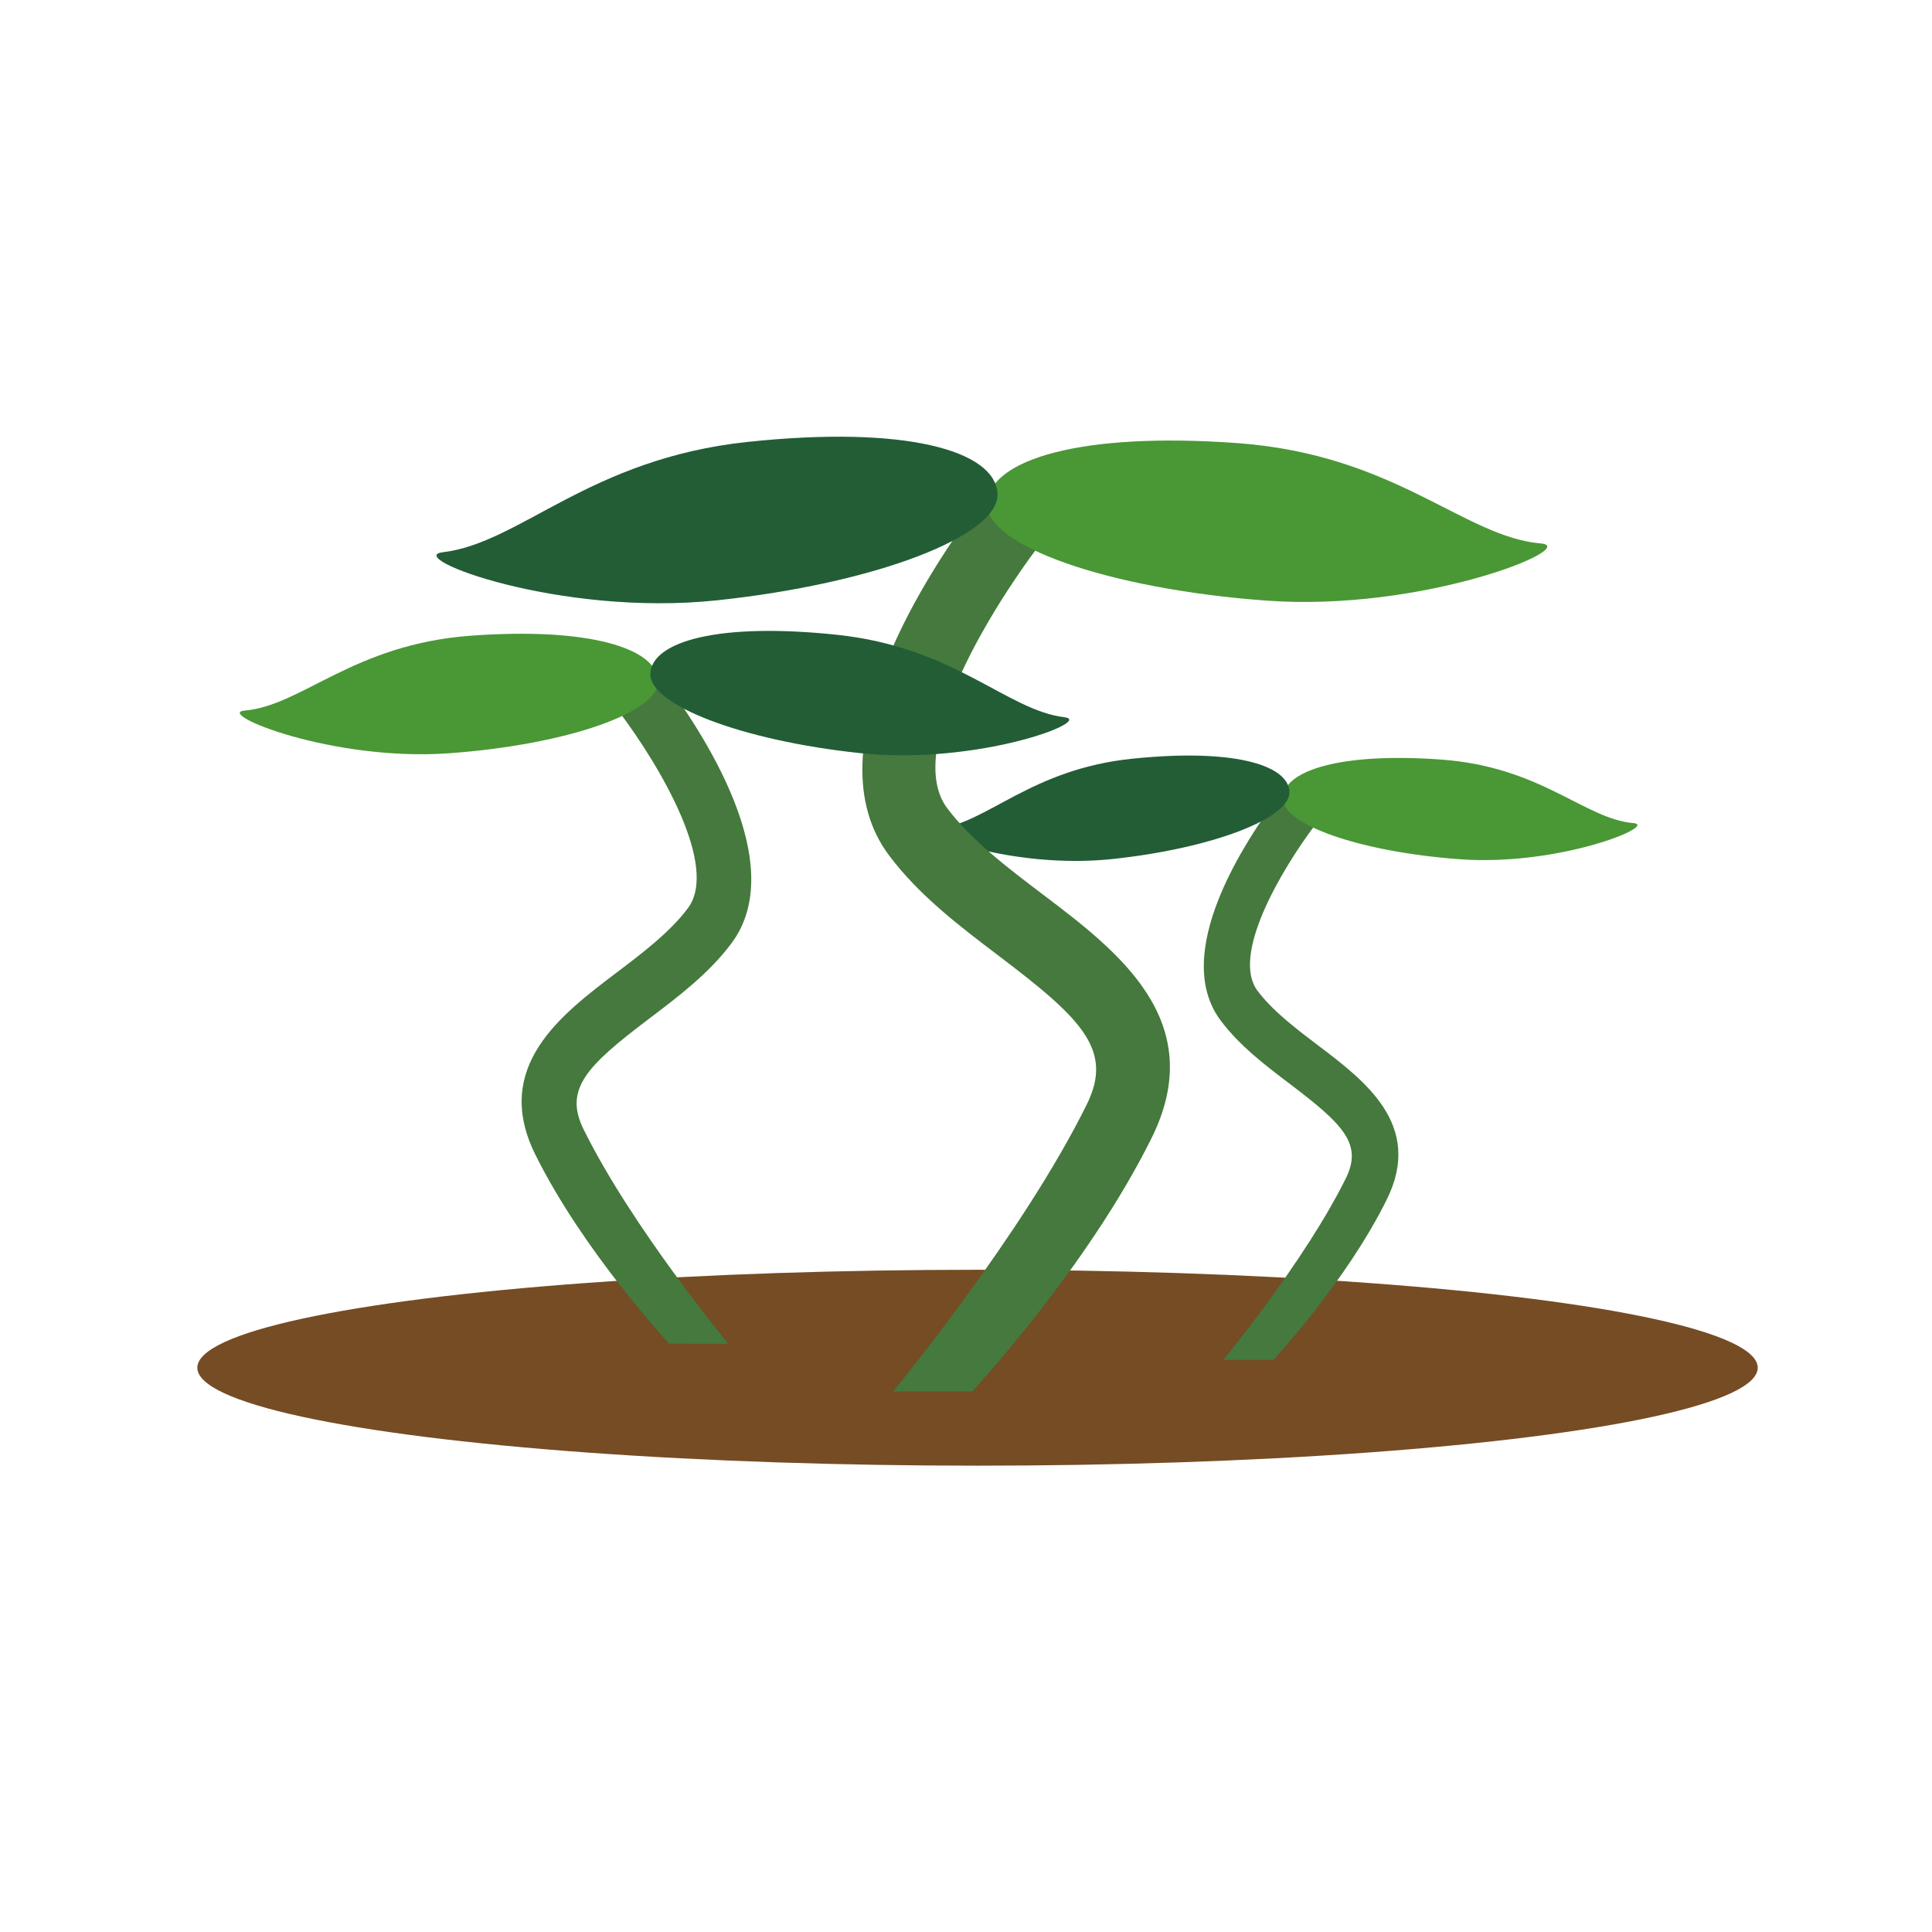 <?xml version="1.0" encoding="utf-8"?>
<!-- Generator: Adobe Illustrator 28.0.0, SVG Export Plug-In . SVG Version: 6.00 Build 0)  -->
<svg version="1.1" id="Layer_1" xmlns="http://www.w3.org/2000/svg" xmlns:xlink="http://www.w3.org/1999/xlink" x="0px" y="0px"
	 viewBox="0 0 3000 3000" style="enable-background:new 0 0 3000 3000;" xml:space="preserve">
<style type="text/css">
	.st0{fill:#7CFCFC;}
	.st1{fill:#754C24;}
	.st2{fill:#45793D;}
	.st3{fill:#4A9736;}
	.st4{fill:#225D36;}
</style>
<g>
	<path class="st0" d="M270.6,222.4"/>
	<ellipse class="st1" cx="1517.9" cy="2123.8" rx="1211.5" ry="152.1"/>
	<g>
		<path class="st2" d="M1977.4,2111.7h-77.9c0.5-1.1,126.5-152.9,190.4-282.2c26.3-53.2-4.4-83.7-86.1-145.7
			c-38.8-29.4-78.9-59.8-108.4-99.2c-77.8-104,37.7-279.1,92.7-351.6c12.9-17,36.7-19.6,52-5.7l0,0c14.1,12.8,16,35,4.2,50.6
			c-57.3,76-132.4,206-91.8,260.3c23.5,31.5,59.6,58.8,94.5,85.3c72.8,55.1,163.3,123.8,106.6,238.7
			C2090.2,1990.7,1978,2110.5,1977.4,2111.7z M2066.1,1250.7l-26.7-24.2L2066.1,1250.7L2066.1,1250.7L2066.1,1250.7z"/>
	</g>
	<path class="st3" d="M2536.3,1278.1c39.6,3.4-114.8,67.5-270,56.1s-278.1-54.5-274.4-96.4s91.2-69.7,246.4-58.3
		C2393.6,1190.8,2460.5,1271.6,2536.3,1278.1z"/>
	<path class="st4" d="M1457.1,1286.7c-39.6,4.7,113.9,63.7,269.3,47.3c155.4-16.4,278.9-63.6,275.8-105.4s-90.3-66.7-245.7-50.3
		C1601.1,1194.7,1533,1277.7,1457.1,1286.7z"/>
	<g>
		<path class="st2" d="M1509.9,2160.7h-123c0.8-1.8,199.8-241.5,300.7-445.8c41.5-84.1-6.9-132.3-136-230.1
			c-61.2-46.4-124.6-94.4-171.2-156.7c-123-164.3,59.5-440.8,146.5-555.4c20.4-26.8,57.9-30.9,82.2-9l0,0
			c22.3,20.2,25.3,55.2,6.7,80c-90.6,120.1-209.2,325.4-145.1,411.1c37.2,49.7,94.2,92.9,149.4,134.7
			c114.9,87.1,258,195.5,168.4,377C1688,1969.6,1510.7,2158.9,1509.9,2160.7z M1650,800.6l-42.2-38.2L1650,800.6L1650,800.6
			L1650,800.6z"/>
	</g>
	<path class="st3" d="M2392.7,843.9c62.5,5.4-181.3,106.6-426.5,88.7s-439.2-86.1-433.5-152.3c5.8-66.2,144.1-110.1,389.3-92.2
		C2167.2,706.1,2272.9,833.6,2392.7,843.9z"/>
	<path class="st4" d="M687.8,857.5c-62.6,7.4,179.9,100.6,425.4,74.7c245.5-26,440.6-100.5,435.7-166.6
		c-4.8-66-142.6-105.4-388.1-79.4C915.3,712.2,807.8,843.2,687.8,857.5z"/>
	<g>
		<path class="st2" d="M831,1792.3c-66.9-135.5,39.9-216.5,125.7-281.5c41.2-31.2,83.8-63.5,111.5-100.6
			c47.9-64-40.7-217.3-108.3-307c-13.9-18.5-11.7-44.7,5-59.7l0,0c18.1-16.4,46.1-13.3,61.4,6.7c65,85.6,201.2,292,109.4,414.7
			c-34.8,46.5-82.1,82.4-127.9,117c-96.4,73-132.6,109-101.6,171.8c75.3,152.5,223.9,331.5,224.6,332.9H1039
			C1038.4,2085.3,906,1944,831,1792.3z M934.4,1071.1L934.4,1071.1l31.5-28.5L934.4,1071.1L934.4,1071.1z"/>
	</g>
	<path class="st3" d="M731.3,987.1c183.1-13.4,286.4,19.4,290.7,68.8s-140.6,100.3-323.7,113.7c-183.1,13.4-365.2-62.2-318.5-66.2
		C469.2,1095.7,548.2,1000.5,731.3,987.1z"/>
	<path class="st4" d="M1299.7,985.7c-183.3-19.4-286.2,10-289.8,59.3c-3.6,49.3,142,105,325.3,124.4s364.4-50.2,317.6-55.7
		C1563.3,1103,1483,1005.1,1299.7,985.7z"/>
</g>
</svg>
